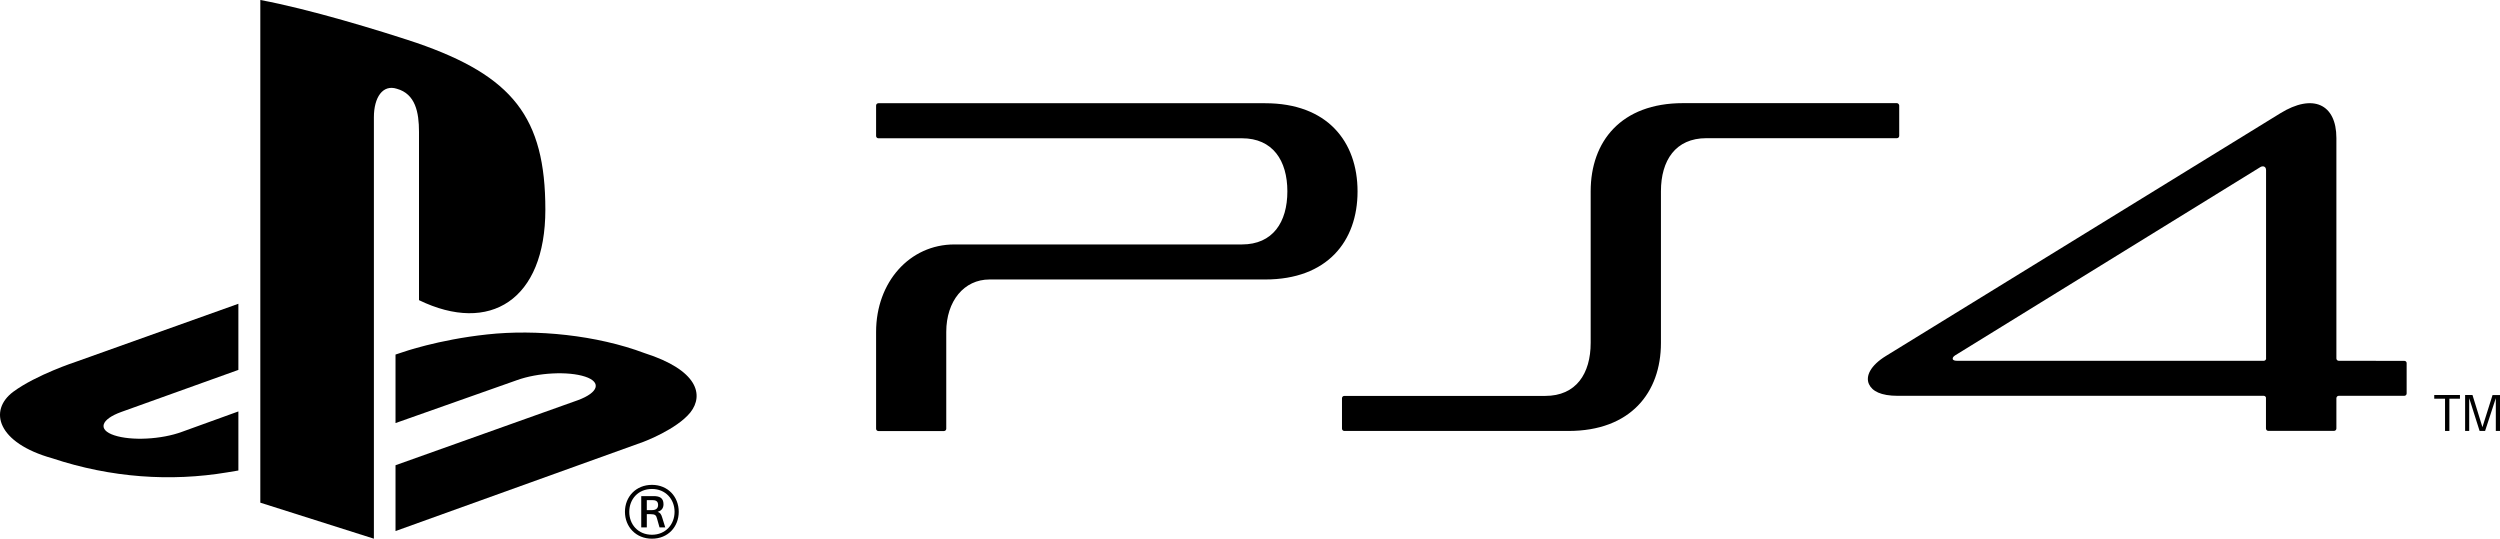 <?xml version="1.0" encoding="utf-8"?>
<!-- Generator: Adobe Illustrator 16.0.0, SVG Export Plug-In . SVG Version: 6.00 Build 0)  -->
<!DOCTYPE svg PUBLIC "-//W3C//DTD SVG 1.1//EN" "http://www.w3.org/Graphics/SVG/1.1/DTD/svg11.dtd">
<svg version="1.1" id="Layer_1" xmlns="http://www.w3.org/2000/svg" xmlns:xlink="http://www.w3.org/1999/xlink" x="0px" y="0px"
	 width="1000px" height="215.477px" viewBox="-113 -16.738 1000 215.477" enable-background="new -113 -16.738 1000 215.477"
	 xml:space="preserve">
<g>
	<path d="M-8.873-16.738v201.067l45.43,14.409V30.165c0-7.944,3.538-13.229,9.202-11.39c7.405,2.067,8.842,9.386,8.842,17.23v67.32
		c28.268,13.719,50.542,0,50.542-36.205c0-36.956-13.068-53.433-51.458-66.694C38.552-4.628,10.482-13.161-8.873-16.738z"/>
	<path d="M45.207,169.358l72.97-26.025c8.25-3.054,9.53-7.223,2.854-9.421c-6.782-2.231-18.899-1.606-27.25,1.411l-48.574,17.166
		v-27.407l2.784-0.918c0,0,14.05-4.989,33.831-7.123c19.714-2.166,43.922,0.295,62.957,7.452
		c21.416,6.826,23.809,16.771,18.404,23.697c-5.502,6.858-18.833,11.816-18.833,11.816l-99.142,35.681V169.358z"/>
	<path d="M-92.097,166.574c-21.977-6.138-25.611-19.103-15.625-26.586c9.237-6.828,24.993-11.979,24.993-11.979l65.08-23.239v26.455
		l-46.803,16.806c-8.29,2.985-9.53,7.154-2.849,9.351c6.777,2.267,18.864,1.675,27.154-1.411l22.499-8.137v23.629
		c-1.443,0.232-3.078,0.496-4.551,0.759C-44.606,175.96-68.516,174.417-92.097,166.574z"/>
	<path d="M147.786,177.205c6.387,0,10.71,4.762,10.71,10.767c0,6.042-4.323,10.767-10.71,10.767
		c-6.383,0-10.806-4.725-10.806-10.767C136.98,181.967,141.368,177.205,147.786,177.205z M147.786,197.16
		c5.436,0,9.04-4.103,9.04-9.188c0-5.023-3.604-9.127-9.04-9.127c-5.537,0-9.075,4.104-9.075,9.127
		C138.676,193.058,142.249,197.16,147.786,197.16z M143.529,181.703h4.915c2.288,0,3.954,0.657,3.954,3.248
		c0,1.478-0.71,2.561-2.289,3.021v0.062c0.82,0.202,1.377,0.824,1.776,2.271c0.386,1.377,0.846,2.728,1.206,3.906h-2.289
		c-0.298-0.92-0.724-2.529-0.951-3.38c-0.364-1.446-0.754-1.907-2.652-1.907h-1.478v5.287h-2.227v-12.507H143.529z M145.752,187.314
		h1.968c1.569,0,2.521-0.623,2.521-2.068c0-1.706-1.183-1.938-2.389-1.938h-2.131v4.007H145.752z"/>
	<path d="M645.737,24.519h-85.521c-24.796,0-36.947,15.328-36.947,35.251v60.622c0,12.341-5.826,21.235-18.176,21.235h-80.379
		c-0.491,0-0.921,0.396-0.921,0.919v12.179c0,0.49,0.43,0.921,0.921,0.921h89.682c24.791,0,36.979-15.298,36.979-35.221V59.77
		c0-12.341,5.826-21.235,18.18-21.235h76.214c0.521,0,0.917-0.428,0.917-0.921V25.437C646.617,24.945,646.223,24.519,645.737,24.519
		z"/>
	<path d="M393.079,24.554H238.353c-0.526,0-0.916,0.427-0.916,0.918v12.176c0,0.526,0.425,0.921,0.916,0.921h145.423
		c12.315,0,18.171,8.896,18.171,21.236s-5.826,21.235-18.171,21.235H268.747c-17.852,0-31.31,15.032-31.31,34.988v38.731
		c0,0.526,0.425,0.92,0.916,0.92h26.233c0.526,0,0.917-0.43,0.917-0.92v-38.731c0-12.341,7.11-20.973,17.294-20.973h110.282
		c24.795,0,36.942-15.263,36.942-35.219C430.022,39.882,417.905,24.554,393.079,24.554z"/>
	<path d="M848.741,127.609l-26.237-0.032c-0.521,0-0.947-0.428-0.947-0.919V38.466c0-13.558-9.368-17.987-22.507-9.847
		l-157.667,97.022c-6.199,3.808-8.259,8.105-6.787,11.291c1.28,2.757,4.687,4.659,11.534,4.659h146.44
		c0.391,0.033,0.719,0.329,0.815,0.691v12.371c0,0.526,0.426,0.956,0.916,0.956h26.339c0.491,0,0.916-0.43,0.916-0.956v-12.11
		c0-0.523,0.426-0.952,0.916-0.952h26.233c0.526,0,0.951-0.427,0.951-0.918V128.53C849.693,128.037,849.268,127.609,848.741,127.609
		z M793.456,126.626c0,0.523-0.43,0.951-0.92,0.951H669.773c-0.977,0-1.503-0.264-1.666-0.623c-0.131-0.592,0.163-0.984,0.886-1.51
		l122.167-75.358c0.854-0.526,2.262-0.429,2.262,1.246v75.294H793.456z"/>
	<path d="M865.015,142.743h-4.318v-1.478h10.285v1.478h-4.23v12.902h-1.736V142.743z"/>
	<path d="M879.955,154.067h0.035l4.024-12.769H887v14.347h-1.675v-13.034h-0.03l-4.262,13.034h-2.192l-4.129-13.034h-0.031v13.034
		h-1.635v-14.38h2.945L879.955,154.067z"/>
</g>
</svg>
